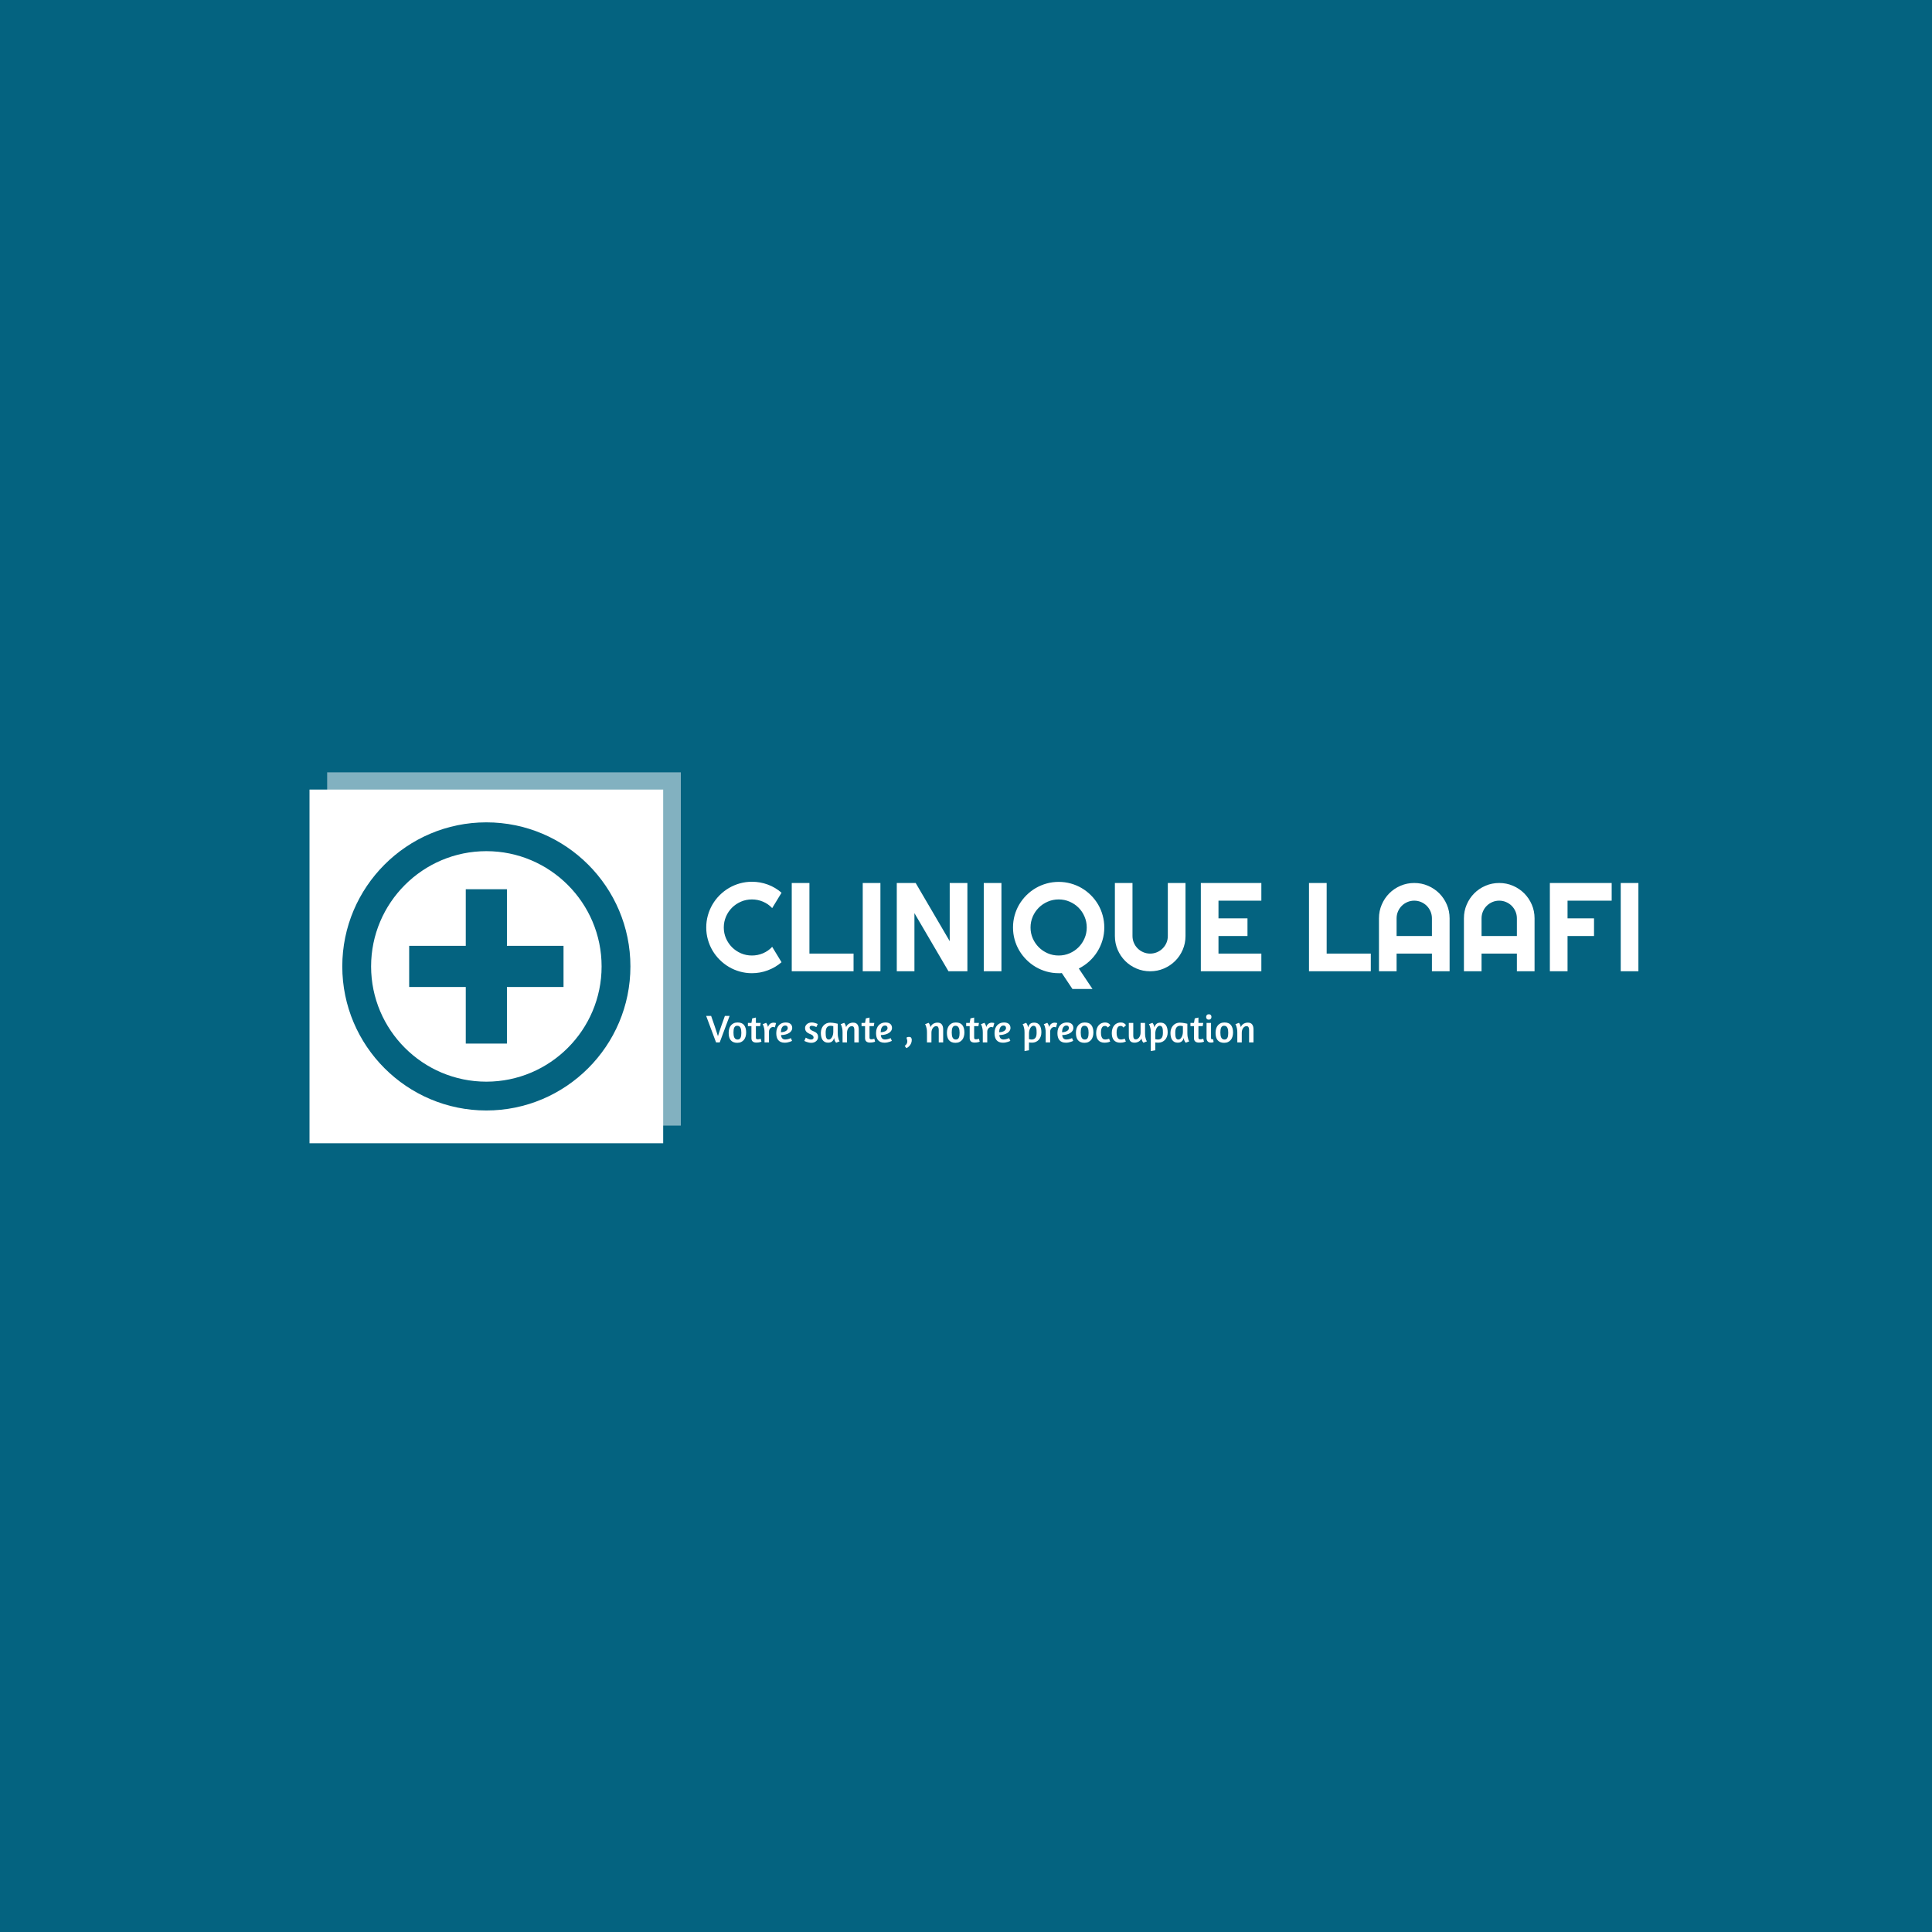 <svg xmlns="http://www.w3.org/2000/svg" version="1.1" xmlns:xlink="http://www.w3.org/1999/xlink" xmlns:svgjs="http://svgjs.dev/svgjs" width="1000" height="1000" viewBox="0 0 1000 1000"><rect width="1000" height="1000" fill="#046380"></rect><g transform="matrix(0.7,0,0,0.7,149.576,399.766)"><svg viewBox="0 0 396 114" data-background-color="#046380" preserveAspectRatio="xMidYMid meet" height="287" width="1000" xmlns="http://www.w3.org/2000/svg" xmlns:xlink="http://www.w3.org/1999/xlink"><g id="tight-bounds" transform="matrix(1,0,0,1,0.24,-0.123)"><svg viewBox="0 0 395.52 114.245" height="114.245" width="395.52"><g><svg viewBox="0 0 571.265 165.009" height="114.245" width="395.52"><g transform="matrix(1,0,0,1,175.745,46.591)"><svg viewBox="0 0 395.52 71.828" height="71.828" width="395.52"><g id="textblocktransform"><svg viewBox="0 0 395.52 71.828" height="71.828" width="395.52" id="textblock"><g><svg viewBox="0 0 395.52 45.476" height="45.476" width="395.52"><g transform="matrix(1,0,0,1,0,0)"><svg width="395.52" viewBox="1.34 -35.5 369.65 42.51" height="45.476" data-palette-color="#ffffff"><path d="M27.49-9.69L31.2-3.59Q28.76-1.49 25.73-0.37 22.71 0.76 19.46 0.76L19.46 0.76Q16.97 0.76 14.66 0.11 12.35-0.54 10.34-1.72 8.33-2.91 6.67-4.57 5-6.23 3.82-8.24 2.64-10.25 1.99-12.56 1.34-14.87 1.34-17.36L1.34-17.36Q1.34-19.85 1.99-22.17 2.64-24.49 3.82-26.5 5-28.52 6.67-30.18 8.33-31.84 10.34-33.02 12.35-34.2 14.66-34.85 16.97-35.5 19.46-35.5L19.46-35.5Q22.71-35.5 25.73-34.39 28.76-33.28 31.2-31.15L31.2-31.15 27.49-25.05Q25.95-26.71 23.85-27.6 21.75-28.49 19.46-28.49L19.46-28.49Q17.14-28.49 15.11-27.61 13.09-26.73 11.57-25.23 10.06-23.73 9.18-21.69 8.3-19.65 8.3-17.36L8.3-17.36Q8.3-15.06 9.18-13.05 10.06-11.04 11.57-9.52 13.09-8.01 15.11-7.13 17.14-6.25 19.46-6.25L19.46-6.25Q21.75-6.25 23.85-7.14 25.95-8.03 27.49-9.69L27.49-9.69ZM59.76-7.01L59.76 0 35.25 0 35.25-35.01 42.26-35.01 42.26-7.01 59.76-7.01ZM70.41-35.01L70.41 0 63.4 0 63.4-35.01 70.41-35.01ZM104.9-35.01L104.9 0 97.4 0 83.9-23.05 83.9 0 76.9 0 76.9-35.01 84.39-35.01 97.89-11.94 97.89-35.01 104.9-35.01ZM118.4-35.01L118.4 0 111.39 0 111.39-35.01 118.4-35.01ZM149.08-1.1L154.5 7.01 146.55 7.01 142.35 0.71Q142 0.76 141.7 0.76 141.39 0.76 141.1 0.76L141.1 0.76Q138.61 0.76 136.3 0.11 134-0.54 131.98-1.72 129.97-2.91 128.31-4.57 126.65-6.23 125.46-8.24 124.28-10.25 123.63-12.56 122.99-14.87 122.99-17.36L122.99-17.36Q122.99-19.85 123.63-22.17 124.28-24.49 125.46-26.49 126.65-28.49 128.31-30.15 129.97-31.81 131.98-32.98 134-34.16 136.3-34.8 138.61-35.45 141.1-35.45L141.1-35.45Q143.59-35.45 145.91-34.8 148.23-34.16 150.23-32.98 152.23-31.81 153.89-30.15 155.55-28.49 156.73-26.49 157.9-24.49 158.54-22.17 159.19-19.85 159.19-17.36L159.19-17.36Q159.19-14.77 158.47-12.33 157.75-9.89 156.43-7.78 155.11-5.66 153.25-3.96 151.38-2.25 149.08-1.1L149.08-1.1ZM152.23-17.36L152.23-17.36Q152.23-19.65 151.35-21.69 150.48-23.73 148.97-25.23 147.47-26.73 145.43-27.61 143.4-28.49 141.1-28.49L141.1-28.49Q138.78-28.49 136.76-27.61 134.73-26.73 133.22-25.23 131.7-23.73 130.82-21.69 129.94-19.65 129.94-17.36L129.94-17.36Q129.94-15.06 130.82-13.05 131.7-11.04 133.22-9.52 134.73-8.01 136.76-7.13 138.78-6.25 141.1-6.25L141.1-6.25Q143.4-6.25 145.43-7.13 147.47-8.01 148.97-9.52 150.48-11.04 151.35-13.05 152.23-15.06 152.23-17.36ZM191.39-35.01L191.39-13.99Q191.39-11.08 190.29-8.53 189.19-5.98 187.29-4.09 185.39-2.2 182.83-1.1 180.28 0 177.38 0L177.38 0Q174.47 0 171.92-1.1 169.37-2.2 167.48-4.09 165.59-5.98 164.49-8.53 163.39-11.08 163.39-13.99L163.39-13.99 163.39-35.01 170.37-35.01 170.37-13.99Q170.37-12.55 170.92-11.28 171.47-10.01 172.42-9.06 173.37-8.11 174.66-7.56 175.94-7.01 177.38-7.01L177.38-7.01Q178.82-7.01 180.1-7.56 181.38-8.11 182.33-9.06 183.29-10.01 183.84-11.28 184.38-12.55 184.38-13.99L184.38-13.99 184.38-35.01 191.39-35.01ZM221.47-7.01L221.47 0 197.47 0 197.47-35.01 221.47-35.01 221.47-28 204.47-28 204.47-21 215.97-21 215.97-13.99 204.47-13.99 204.47-7.01 221.47-7.01ZM264.87-7.01L264.87 0 240.36 0 240.36-35.01 247.37-35.01 247.37-7.01 264.87-7.01ZM275.1-13.99L289.11-13.99 289.11-21Q289.11-22.44 288.56-23.72 288.01-25 287.06-25.95 286.11-26.9 284.83-27.45 283.54-28 282.1-28L282.1-28Q280.66-28 279.38-27.45 278.1-26.9 277.15-25.95 276.2-25 275.65-23.72 275.1-22.44 275.1-21L275.1-21 275.1-13.99ZM296.12-21L296.12 0 289.11 0 289.11-7.01 275.1-7.01 275.1 0 268.11 0 268.11-21Q268.11-23.9 269.21-26.45 270.31-29 272.2-30.91 274.1-32.81 276.65-33.91 279.2-35.01 282.1-35.01L282.1-35.01Q285.01-35.01 287.56-33.91 290.11-32.81 292.02-30.91 293.92-29 295.02-26.45 296.12-23.9 296.12-21L296.12-21ZM308.79-13.99L322.8-13.99 322.8-21Q322.8-22.44 322.25-23.72 321.7-25 320.75-25.95 319.8-26.9 318.51-27.45 317.23-28 315.79-28L315.79-28Q314.35-28 313.07-27.45 311.79-26.9 310.84-25.95 309.88-25 309.34-23.72 308.79-22.44 308.79-21L308.79-21 308.79-13.99ZM329.81-21L329.81 0 322.8 0 322.8-7.01 308.79-7.01 308.79 0 301.8 0 301.8-21Q301.8-23.9 302.9-26.45 304-29 305.89-30.91 307.79-32.81 310.34-33.91 312.89-35.01 315.79-35.01L315.79-35.01Q318.7-35.01 321.25-33.91 323.8-32.81 325.7-30.91 327.61-29 328.71-26.45 329.81-23.9 329.81-21L329.81-21ZM342.89-13.99L342.89 0 335.88 0 335.88-35.01 360.39-35.01 360.39-28 342.89-28 342.89-21 353.39-21 353.39-13.99 342.89-13.99ZM370.99-35.01L370.99 0 363.98 0 363.98-35.01 370.99-35.01Z" opacity="1" transform="matrix(1,0,0,1,0,0)" fill="#ffffff" class="undefined-text-0" data-fill-palette-color="primary" id="text-0"></path></svg></g></svg></g><g transform="matrix(1,0,0,1,0,56.212)"><svg viewBox="0 0 232.21 15.616" height="15.616" width="232.21"><g transform="matrix(1,0,0,1,0,0)"><svg width="232.21" viewBox="-0.4 -36 699.57 47.05" height="15.616" data-palette-color="#ffffff"><path d="M29.55-33.85L16.9 0 12.25 0-0.4-33.85 5.95-33.85 10.15-21.75Q11.75-17.05 12.9-13.48 14.05-9.9 14.65-8L14.65-8Q15.2-9.9 16.32-13.38 17.45-16.85 19.15-21.65L19.15-21.65 23.5-33.85 29.55-33.85ZM39.75-25.5Q45.5-25.5 48.1-22.1 50.7-18.7 50.7-12.75L50.7-12.75Q50.7-9.95 50-7.53 49.3-5.1 47.87-3.33 46.45-1.55 44.3-0.53 42.15 0.5 39.3 0.5L39.3 0.5Q36.45 0.5 34.37-0.38 32.3-1.25 30.95-2.9 29.6-4.55 28.97-6.9 28.35-9.25 28.35-12.2L28.35-12.2Q28.35-15.05 29.05-17.48 29.75-19.9 31.17-21.68 32.6-23.45 34.75-24.48 36.9-25.5 39.75-25.5L39.75-25.5ZM39.25-21.3Q37.8-21.3 36.87-20.65 35.95-20 35.42-18.82 34.9-17.65 34.7-16.07 34.5-14.5 34.5-12.7L34.5-12.7Q34.5-10.85 34.72-9.2 34.95-7.55 35.55-6.33 36.15-5.1 37.17-4.4 38.2-3.7 39.8-3.7L39.8-3.7Q41.25-3.7 42.17-4.35 43.1-5 43.62-6.18 44.15-7.35 44.35-8.9 44.55-10.45 44.55-12.25L44.55-12.25Q44.55-14.1 44.32-15.75 44.1-17.4 43.5-18.65 42.9-19.9 41.87-20.6 40.85-21.3 39.25-21.3L39.25-21.3ZM52.95-20.85L52.95-24.9 57.45-24.9 58.45-30.75 63.15-31.8 63.15-24.9 69.3-24.9 68.6-20.85 63.15-20.85 63.15-6.05Q63.15-4.75 63.85-4.38 64.55-4 65.4-4L65.4-4Q66.1-4 66.8-4.1 67.5-4.2 68.05-4.35L68.05-4.35Q68.7-4.5 69.3-4.7L69.3-4.7 70.25-0.95 69.8-0.8Q69.35-0.6 68.47-0.38 67.6-0.15 66.42 0.03 65.25 0.2 63.85 0.2L63.85 0.2Q62.45 0.2 61.27-0.1 60.1-0.4 59.25-1.07 58.4-1.75 57.92-2.8 57.45-3.85 57.45-5.4L57.45-5.4 57.45-20.85 52.95-20.85ZM84.89-19.7Q83.99-19.7 83.09-19.25 82.19-18.8 81.49-18.03 80.79-17.25 80.34-16.15 79.89-15.05 79.89-13.7L79.89-13.7 79.89 0 74.19 0 74.19-12.6Q74.19-15.6 73.79-17.63 73.39-19.65 72.94-20.9L72.94-20.9Q72.39-22.35 71.74-23.25L71.74-23.25 76.24-25.05Q76.69-24.5 77.19-23.7L77.19-23.7Q77.59-23 77.99-22.05 78.39-21.1 78.64-19.8L78.64-19.8Q79.64-22.7 81.54-23.98 83.44-25.25 85.84-25.25L85.84-25.25Q86.99-25.25 87.99-24.98 88.99-24.7 88.94-24.7L88.94-24.7 87.34-19.15Q87.39-19.15 86.77-19.43 86.14-19.7 84.89-19.7L84.89-19.7ZM89.19-11.85Q89.19-15.2 90.12-17.75 91.04-20.3 92.67-22.03 94.29-23.75 96.49-24.63 98.69-25.5 101.24-25.5L101.24-25.5Q103.49-25.5 105.07-24.95 106.64-24.4 107.64-23.45 108.64-22.5 109.12-21.2 109.59-19.9 109.59-18.4L109.59-18.4Q109.59-16.6 108.59-14.98 107.59-13.35 105.72-12.13 103.84-10.9 101.19-10.18 98.54-9.45 95.24-9.4L95.24-9.4Q95.39-8.25 95.72-7.23 96.04-6.2 96.67-5.43 97.29-4.65 98.29-4.2 99.29-3.75 100.79-3.75L100.79-3.75Q101.89-3.75 103.14-4 104.39-4.25 105.44-4.6L105.44-4.6Q106.69-5 107.89-5.5L107.89-5.5 109.39-1.95Q108.09-1.3 106.59-0.8L106.59-0.8Q105.29-0.35 103.59 0 101.89 0.35 99.99 0.35L99.99 0.35Q97.09 0.35 95.04-0.53 92.99-1.4 91.69-3 90.39-4.6 89.79-6.85 89.19-9.1 89.19-11.85L89.19-11.85ZM100.79-21.6Q99.14-21.6 98.07-20.83 96.99-20.05 96.34-18.82 95.69-17.6 95.42-16.07 95.14-14.55 95.09-13L95.09-13Q97.49-13.1 99.17-13.63 100.84-14.15 101.89-14.93 102.94-15.7 103.42-16.6 103.89-17.5 103.89-18.4L103.89-18.4Q103.89-19.85 103.04-20.73 102.19-21.6 100.79-21.6L100.79-21.6ZM134.44-25.5L134.44-25.5Q135.89-25.5 137.29-25.2 138.69-24.9 139.79-24.5L139.79-24.5Q141.09-24.05 142.19-23.55L142.19-23.55 140.49-19.65Q139.49-20.1 138.49-20.45L138.49-20.45Q137.64-20.75 136.61-21.03 135.59-21.3 134.59-21.3L134.59-21.3Q133.44-21.3 132.61-20.75 131.79-20.2 131.79-19.1L131.79-19.1Q131.79-16.25 135.94-14.65L135.94-14.65Q137.49-14.05 138.74-13.38 139.99-12.7 140.86-11.8 141.74-10.9 142.19-9.73 142.64-8.55 142.64-6.95L142.64-6.95Q142.64-5.55 142.06-4.2 141.49-2.85 140.36-1.8 139.24-0.75 137.61-0.13 135.99 0.5 133.94 0.5L133.94 0.5Q132.29 0.5 130.69 0.13 129.09-0.25 127.81-0.7 126.54-1.15 125.79-1.55L125.79-1.55 125.04-1.9 126.89-6.1 127.54-5.75Q128.19-5.35 129.19-4.9 130.19-4.45 131.34-4.08 132.49-3.7 133.44-3.7L133.44-3.7Q135.19-3.7 136.04-4.4 136.89-5.1 136.89-6.25L136.89-6.25Q136.89-7.55 135.96-8.63 135.04-9.7 133.19-10.4L133.19-10.4Q129.34-11.85 127.66-13.7 125.99-15.55 125.99-18.5L125.99-18.5Q125.99-19.9 126.64-21.18 127.29-22.45 128.41-23.43 129.54-24.4 131.09-24.95 132.64-25.5 134.44-25.5ZM167.78-23.85L167.78-12.05Q167.78-9.05 168.16-7.03 168.53-5 168.98-3.75L168.98-3.75Q169.53-2.25 170.18-1.4L170.18-1.4 165.73 0.4Q165.08-0.25 164.53-1.15L164.53-1.15Q164.08-1.95 163.68-3.08 163.28-4.2 163.18-5.75L163.18-5.75Q162.33-2.75 160.46-1.23 158.58 0.3 155.38 0.3L155.38 0.3Q153.03 0.3 151.31-0.58 149.58-1.45 148.43-3.08 147.28-4.7 146.73-7 146.18-9.3 146.18-12.1L146.18-12.1Q146.18-14.95 147.06-17.38 147.93-19.8 149.51-21.55 151.08-23.3 153.28-24.3 155.48-25.3 158.13-25.3L158.13-25.3Q159.63-25.3 161.26-25.08 162.88-24.85 164.28-24.6 165.68-24.35 166.66-24.13 167.63-23.9 167.78-23.85L167.78-23.85ZM156.33-3.7Q157.58-3.7 158.63-4.55 159.68-5.4 160.46-6.78 161.23-8.15 161.66-9.93 162.08-11.7 162.08-13.55L162.08-13.55 162.08-20.75Q161.58-20.9 160.58-21.1 159.58-21.3 158.78-21.3L158.78-21.3Q156.88-21.3 155.66-20.65 154.43-20 153.68-18.85 152.93-17.7 152.63-16.1 152.33-14.5 152.33-12.6L152.33-12.6Q152.33-10.85 152.43-9.25 152.53-7.65 152.96-6.4 153.38-5.15 154.18-4.42 154.98-3.7 156.33-3.7L156.33-3.7ZM194.63 0L188.98 0 188.98-16.15Q188.98-18.25 188.23-19.53 187.48-20.8 185.68-20.8L185.68-20.8Q184.53-20.8 183.46-20.23 182.38-19.65 181.53-18.55 180.68-17.45 180.16-15.88 179.63-14.3 179.63-12.35L179.63-12.35 179.63 0 173.93 0 173.93-12.6Q173.93-15.6 173.53-17.63 173.13-19.65 172.68-20.9L172.68-20.9Q172.13-22.35 171.48-23.25L171.48-23.25 175.98-25.05Q176.48-24.5 176.98-23.7L176.98-23.7Q177.38-23 177.78-21.98 178.18-20.95 178.43-19.65L178.43-19.65Q179.73-22.65 182.18-23.98 184.63-25.3 187.33-25.3L187.33-25.3Q191.18-25.3 192.91-22.98 194.63-20.65 194.63-16.7L194.63-16.7 194.63 0ZM198.18-20.85L198.18-24.9 202.68-24.9 203.68-30.75 208.38-31.8 208.38-24.9 214.53-24.9 213.83-20.85 208.38-20.85 208.38-6.05Q208.38-4.75 209.08-4.38 209.78-4 210.63-4L210.63-4Q211.33-4 212.03-4.1 212.73-4.2 213.28-4.35L213.28-4.35Q213.93-4.5 214.53-4.7L214.53-4.7 215.48-0.95 215.03-0.8Q214.58-0.6 213.7-0.38 212.83-0.15 211.65 0.03 210.48 0.2 209.08 0.2L209.08 0.2Q207.68 0.2 206.5-0.1 205.33-0.4 204.48-1.07 203.63-1.75 203.15-2.8 202.68-3.85 202.68-5.4L202.68-5.4 202.68-20.85 198.18-20.85ZM216.73-11.85Q216.73-15.2 217.65-17.75 218.58-20.3 220.2-22.03 221.83-23.75 224.03-24.63 226.23-25.5 228.78-25.5L228.78-25.5Q231.03-25.5 232.6-24.95 234.18-24.4 235.18-23.45 236.18-22.5 236.65-21.2 237.13-19.9 237.13-18.4L237.13-18.4Q237.13-16.6 236.13-14.98 235.13-13.35 233.25-12.13 231.38-10.9 228.73-10.18 226.08-9.45 222.78-9.4L222.78-9.4Q222.93-8.25 223.25-7.23 223.58-6.2 224.2-5.43 224.83-4.65 225.83-4.2 226.83-3.75 228.33-3.75L228.33-3.75Q229.43-3.75 230.68-4 231.93-4.25 232.98-4.6L232.98-4.6Q234.23-5 235.43-5.5L235.43-5.5 236.93-1.95Q235.63-1.3 234.13-0.8L234.13-0.8Q232.83-0.35 231.13 0 229.43 0.35 227.53 0.35L227.53 0.35Q224.63 0.35 222.58-0.53 220.53-1.4 219.23-3 217.93-4.6 217.33-6.85 216.73-9.1 216.73-11.85L216.73-11.85ZM228.33-21.6Q226.68-21.6 225.6-20.83 224.53-20.05 223.88-18.82 223.23-17.6 222.95-16.07 222.68-14.55 222.63-13L222.63-13Q225.03-13.1 226.7-13.63 228.38-14.15 229.43-14.93 230.48-15.7 230.95-16.6 231.43-17.5 231.43-18.4L231.43-18.4Q231.43-19.85 230.58-20.73 229.73-21.6 228.33-21.6L228.33-21.6ZM255.72-6.15Q255.77-6.2 256.52-6.63 257.27-7.05 259.02-7.05L259.02-7.05Q260.77-7.05 261.57-6 262.37-4.95 262.37-3.35L262.37-3.35Q262.37-1.3 261.8 0.35 261.22 2 260.27 3.35 259.32 4.7 258.1 5.7 256.87 6.7 255.52 7.35L255.52 7.35 253.37 4.45Q255.32 3 256 1.55 256.67 0.1 256.67-1.25L256.67-1.25Q256.67-2.7 256.22-3.95 255.77-5.2 255.72-6.15L255.72-6.15ZM302.52 0L296.87 0 296.87-16.15Q296.87-18.25 296.12-19.53 295.37-20.8 293.57-20.8L293.57-20.8Q292.42-20.8 291.34-20.23 290.27-19.65 289.42-18.55 288.57-17.45 288.04-15.88 287.52-14.3 287.52-12.35L287.52-12.35 287.52 0 281.82 0 281.82-12.6Q281.82-15.6 281.42-17.63 281.02-19.65 280.57-20.9L280.57-20.9Q280.02-22.35 279.37-23.25L279.37-23.25 283.87-25.05Q284.37-24.5 284.87-23.7L284.87-23.7Q285.27-23 285.67-21.98 286.07-20.95 286.32-19.65L286.32-19.65Q287.62-22.65 290.07-23.98 292.52-25.3 295.22-25.3L295.22-25.3Q299.07-25.3 300.79-22.98 302.52-20.65 302.52-16.7L302.52-16.7 302.52 0ZM318.71-25.5Q324.46-25.5 327.06-22.1 329.66-18.7 329.66-12.75L329.66-12.75Q329.66-9.95 328.96-7.53 328.26-5.1 326.84-3.33 325.41-1.55 323.26-0.53 321.11 0.5 318.26 0.5L318.26 0.5Q315.41 0.5 313.34-0.38 311.26-1.25 309.91-2.9 308.56-4.55 307.94-6.9 307.31-9.25 307.31-12.2L307.31-12.2Q307.31-15.05 308.01-17.48 308.71-19.9 310.14-21.68 311.56-23.45 313.71-24.48 315.86-25.5 318.71-25.5L318.71-25.5ZM318.21-21.3Q316.76-21.3 315.84-20.65 314.91-20 314.39-18.82 313.86-17.65 313.66-16.07 313.46-14.5 313.46-12.7L313.46-12.7Q313.46-10.85 313.69-9.2 313.91-7.55 314.51-6.33 315.11-5.1 316.14-4.4 317.16-3.7 318.76-3.7L318.76-3.7Q320.21-3.7 321.14-4.35 322.06-5 322.59-6.18 323.11-7.35 323.31-8.9 323.51-10.45 323.51-12.25L323.51-12.25Q323.51-14.1 323.29-15.75 323.06-17.4 322.46-18.65 321.86-19.9 320.84-20.6 319.81-21.3 318.21-21.3L318.21-21.3ZM331.91-20.85L331.91-24.9 336.41-24.9 337.41-30.75 342.11-31.8 342.11-24.9 348.26-24.9 347.56-20.85 342.11-20.85 342.11-6.05Q342.11-4.75 342.81-4.38 343.51-4 344.36-4L344.36-4Q345.06-4 345.76-4.1 346.46-4.2 347.01-4.35L347.01-4.35Q347.66-4.5 348.26-4.7L348.26-4.7 349.21-0.95 348.76-0.8Q348.31-0.6 347.44-0.38 346.56-0.15 345.39 0.03 344.21 0.2 342.81 0.2L342.81 0.2Q341.41 0.2 340.24-0.1 339.06-0.4 338.21-1.07 337.36-1.75 336.89-2.8 336.41-3.85 336.41-5.4L336.41-5.4 336.41-20.85 331.91-20.85ZM363.86-19.7Q362.96-19.7 362.06-19.25 361.16-18.8 360.46-18.03 359.76-17.25 359.31-16.15 358.86-15.05 358.86-13.7L358.86-13.7 358.86 0 353.16 0 353.16-12.6Q353.16-15.6 352.76-17.63 352.36-19.65 351.91-20.9L351.91-20.9Q351.36-22.35 350.71-23.25L350.71-23.25 355.21-25.05Q355.66-24.5 356.16-23.7L356.16-23.7Q356.56-23 356.96-22.05 357.36-21.1 357.61-19.8L357.61-19.8Q358.61-22.7 360.51-23.98 362.41-25.25 364.81-25.25L364.81-25.25Q365.96-25.25 366.96-24.98 367.96-24.7 367.91-24.7L367.91-24.7 366.31-19.15Q366.36-19.15 365.73-19.43 365.11-19.7 363.86-19.7L363.86-19.7ZM368.16-11.85Q368.16-15.2 369.08-17.75 370.01-20.3 371.63-22.03 373.26-23.75 375.46-24.63 377.66-25.5 380.21-25.5L380.21-25.5Q382.46-25.5 384.03-24.95 385.61-24.4 386.61-23.45 387.61-22.5 388.08-21.2 388.56-19.9 388.56-18.4L388.56-18.4Q388.56-16.6 387.56-14.98 386.56-13.35 384.68-12.13 382.81-10.9 380.16-10.18 377.51-9.45 374.21-9.4L374.21-9.4Q374.36-8.25 374.68-7.23 375.01-6.2 375.63-5.43 376.26-4.65 377.26-4.2 378.26-3.75 379.76-3.75L379.76-3.75Q380.86-3.75 382.11-4 383.36-4.25 384.41-4.6L384.41-4.6Q385.66-5 386.86-5.5L386.86-5.5 388.36-1.95Q387.06-1.3 385.56-0.8L385.56-0.8Q384.26-0.35 382.56 0 380.86 0.35 378.96 0.35L378.96 0.35Q376.06 0.35 374.01-0.53 371.96-1.4 370.66-3 369.36-4.6 368.76-6.85 368.16-9.1 368.16-11.85L368.16-11.85ZM379.76-21.6Q378.11-21.6 377.03-20.83 375.96-20.05 375.31-18.82 374.66-17.6 374.38-16.07 374.11-14.55 374.06-13L374.06-13Q376.46-13.1 378.13-13.63 379.81-14.15 380.86-14.93 381.91-15.7 382.38-16.6 382.86-17.5 382.86-18.4L382.86-18.4Q382.86-19.85 382.01-20.73 381.16-21.6 379.76-21.6L379.76-21.6ZM412.2 10.05L406.5 11.05 406.5-12.6Q406.5-15.6 406.1-17.63 405.7-19.65 405.25-20.9L405.25-20.9Q404.7-22.35 404.05-23.25L404.05-23.25 408.55-25.05Q409.15-24.45 409.65-23.55L409.65-23.55Q410.05-22.8 410.45-21.73 410.85-20.65 411.05-19.2L411.05-19.2Q411.9-22.2 413.75-23.75 415.6-25.3 418.9-25.3L418.9-25.3Q421.25-25.3 422.98-24.43 424.7-23.55 425.83-21.93 426.95-20.3 427.5-18 428.05-15.7 428.05-12.9L428.05-12.9Q428.05-10.05 427.2-7.63 426.35-5.2 424.78-3.45 423.2-1.7 421-0.7 418.8 0.3 416.1 0.3L416.1 0.3Q415.15 0.3 414.18 0.2 413.2 0.1 412.2 0L412.2 0 412.2 10.05ZM417.95-21.3Q416.7-21.3 415.65-20.45 414.6-19.6 413.83-18.2 413.05-16.8 412.63-15.05 412.2-13.3 412.2-11.45L412.2-11.45 412.2-4.25Q412.7-4.1 413.7-3.9 414.7-3.7 415.45-3.7L415.45-3.7Q417.35-3.7 418.6-4.35 419.85-5 420.6-6.15 421.35-7.3 421.65-8.9 421.95-10.5 421.95-12.4L421.95-12.4Q421.95-14.15 421.85-15.75 421.75-17.35 421.33-18.6 420.9-19.85 420.1-20.58 419.3-21.3 417.95-21.3L417.95-21.3ZM444.25-19.7Q443.35-19.7 442.45-19.25 441.55-18.8 440.85-18.03 440.15-17.25 439.7-16.15 439.25-15.05 439.25-13.7L439.25-13.7 439.25 0 433.55 0 433.55-12.6Q433.55-15.6 433.15-17.63 432.75-19.65 432.3-20.9L432.3-20.9Q431.75-22.35 431.1-23.25L431.1-23.25 435.6-25.05Q436.05-24.5 436.55-23.7L436.55-23.7Q436.95-23 437.35-22.05 437.75-21.1 438-19.8L438-19.8Q439-22.7 440.9-23.98 442.8-25.25 445.2-25.25L445.2-25.25Q446.35-25.25 447.35-24.98 448.35-24.7 448.3-24.7L448.3-24.7 446.7-19.15Q446.75-19.15 446.12-19.43 445.5-19.7 444.25-19.7L444.25-19.7ZM448.55-11.85Q448.55-15.2 449.47-17.75 450.4-20.3 452.02-22.03 453.65-23.75 455.85-24.63 458.05-25.5 460.6-25.5L460.6-25.5Q462.85-25.5 464.42-24.95 466-24.4 467-23.45 468-22.5 468.47-21.2 468.95-19.9 468.95-18.4L468.95-18.4Q468.95-16.6 467.95-14.98 466.95-13.35 465.07-12.13 463.2-10.9 460.55-10.18 457.9-9.45 454.6-9.4L454.6-9.4Q454.75-8.25 455.07-7.23 455.4-6.2 456.02-5.43 456.65-4.65 457.65-4.2 458.65-3.75 460.15-3.75L460.15-3.75Q461.25-3.75 462.5-4 463.75-4.25 464.8-4.6L464.8-4.6Q466.05-5 467.25-5.5L467.25-5.5 468.75-1.95Q467.45-1.3 465.95-0.8L465.95-0.8Q464.65-0.35 462.95 0 461.25 0.35 459.35 0.35L459.35 0.35Q456.45 0.35 454.4-0.53 452.35-1.4 451.05-3 449.75-4.6 449.15-6.85 448.55-9.1 448.55-11.85L448.55-11.85ZM460.15-21.6Q458.5-21.6 457.42-20.83 456.35-20.05 455.7-18.82 455.05-17.6 454.77-16.07 454.5-14.55 454.45-13L454.45-13Q456.85-13.1 458.52-13.63 460.2-14.15 461.25-14.93 462.3-15.7 462.77-16.6 463.25-17.5 463.25-18.4L463.25-18.4Q463.25-19.85 462.4-20.73 461.55-21.6 460.15-21.6L460.15-21.6ZM483.59-25.5Q489.34-25.5 491.94-22.1 494.54-18.7 494.54-12.75L494.54-12.75Q494.54-9.95 493.84-7.53 493.14-5.1 491.72-3.33 490.29-1.55 488.14-0.53 485.99 0.5 483.14 0.5L483.14 0.5Q480.29 0.5 478.22-0.38 476.14-1.25 474.79-2.9 473.44-4.55 472.82-6.9 472.19-9.25 472.19-12.2L472.19-12.2Q472.19-15.05 472.89-17.48 473.59-19.9 475.02-21.68 476.44-23.45 478.59-24.48 480.74-25.5 483.59-25.5L483.59-25.5ZM483.09-21.3Q481.64-21.3 480.72-20.65 479.79-20 479.27-18.82 478.74-17.65 478.54-16.07 478.34-14.5 478.34-12.7L478.34-12.7Q478.34-10.85 478.57-9.2 478.79-7.55 479.39-6.33 479.99-5.1 481.02-4.4 482.04-3.7 483.64-3.7L483.64-3.7Q485.09-3.7 486.02-4.35 486.94-5 487.47-6.18 487.99-7.35 488.19-8.9 488.39-10.45 488.39-12.25L488.39-12.25Q488.39-14.1 488.17-15.75 487.94-17.4 487.34-18.65 486.74-19.9 485.72-20.6 484.69-21.3 483.09-21.3L483.09-21.3ZM516.24-22.1L513.04-19.05Q512.29-19.9 511.52-20.5 510.74-21.1 509.44-21.1L509.44-21.1Q508.69-21.1 507.77-20.88 506.84-20.65 506.04-19.78 505.24-18.9 504.72-17.2 504.19-15.5 504.19-12.6L504.19-12.6Q504.19-9.65 504.72-7.93 505.24-6.2 506.07-5.25 506.89-4.3 507.84-4.03 508.79-3.75 509.69-3.75L509.69-3.75Q510.39-3.75 511.14-3.88 511.89-4 512.59-4.17 513.29-4.35 513.82-4.5 514.34-4.65 514.59-4.75L514.59-4.75 515.99-1.15Q515.84-1.1 515.32-0.85 514.79-0.6 513.89-0.35 512.99-0.1 511.74 0.13 510.49 0.35 508.94 0.35L508.94 0.35Q506.04 0.35 503.99-0.53 501.94-1.4 500.62-3 499.29-4.6 498.67-6.85 498.04-9.1 498.04-11.85L498.04-11.85Q498.04-15.15 498.92-17.7 499.79-20.25 501.34-21.98 502.89-23.7 504.99-24.6 507.09-25.5 509.49-25.5L509.49-25.5Q511.84-25.5 513.47-24.6 515.09-23.7 516.24-22.1L516.24-22.1ZM536.24-22.1L533.04-19.05Q532.29-19.9 531.51-20.5 530.74-21.1 529.44-21.1L529.44-21.1Q528.69-21.1 527.76-20.88 526.84-20.65 526.04-19.78 525.24-18.9 524.71-17.2 524.19-15.5 524.19-12.6L524.19-12.6Q524.19-9.65 524.71-7.93 525.24-6.2 526.06-5.25 526.89-4.3 527.84-4.03 528.79-3.75 529.69-3.75L529.69-3.75Q530.39-3.75 531.14-3.88 531.89-4 532.59-4.17 533.29-4.35 533.81-4.5 534.34-4.65 534.59-4.75L534.59-4.75 535.99-1.15Q535.84-1.1 535.31-0.85 534.79-0.6 533.89-0.35 532.99-0.1 531.74 0.13 530.49 0.35 528.94 0.35L528.94 0.35Q526.04 0.35 523.99-0.53 521.94-1.4 520.61-3 519.29-4.6 518.66-6.85 518.04-9.1 518.04-11.85L518.04-11.85Q518.04-15.15 518.91-17.7 519.79-20.25 521.34-21.98 522.89-23.7 524.99-24.6 527.09-25.5 529.49-25.5L529.49-25.5Q531.84-25.5 533.46-24.6 535.09-23.7 536.24-22.1L536.24-22.1ZM554.84-12.7L554.84-24.9 560.54-24.9 560.54-12.05Q560.54-9.05 560.91-7.03 561.29-5 561.74-3.75L561.74-3.75Q562.29-2.25 562.94-1.4L562.94-1.4 558.49 0.4Q557.89-0.15 557.39-1L557.39-1Q556.99-1.7 556.56-2.73 556.14-3.75 555.99-5.15L555.99-5.15Q554.64-2.2 552.19-0.95 549.74 0.3 547.09 0.3L547.09 0.3Q543.14 0.3 541.46-2 539.79-4.3 539.79-8.3L539.79-8.3 539.79-24.9 545.49-24.9 545.49-8.4Q545.49-6.3 546.24-5.1 546.99-3.9 548.79-3.9L548.79-3.9Q549.89-3.9 550.96-4.53 552.04-5.15 552.91-6.3 553.79-7.45 554.31-9.08 554.84-10.7 554.84-12.7L554.84-12.7ZM573.63 10.05L567.93 11.05 567.93-12.6Q567.93-15.6 567.53-17.63 567.13-19.65 566.68-20.9L566.68-20.9Q566.13-22.35 565.48-23.25L565.48-23.25 569.98-25.05Q570.58-24.45 571.08-23.55L571.08-23.55Q571.48-22.8 571.88-21.73 572.28-20.65 572.48-19.2L572.48-19.2Q573.33-22.2 575.18-23.75 577.03-25.3 580.33-25.3L580.33-25.3Q582.68-25.3 584.41-24.43 586.13-23.55 587.26-21.93 588.38-20.3 588.93-18 589.48-15.7 589.48-12.9L589.48-12.9Q589.48-10.05 588.63-7.63 587.78-5.2 586.21-3.45 584.63-1.7 582.43-0.7 580.23 0.3 577.53 0.3L577.53 0.3Q576.58 0.3 575.61 0.2 574.63 0.1 573.63 0L573.63 0 573.63 10.05ZM579.38-21.3Q578.13-21.3 577.08-20.45 576.03-19.6 575.26-18.2 574.48-16.8 574.06-15.05 573.63-13.3 573.63-11.45L573.63-11.45 573.63-4.25Q574.13-4.1 575.13-3.9 576.13-3.7 576.88-3.7L576.88-3.7Q578.78-3.7 580.03-4.35 581.28-5 582.03-6.15 582.78-7.3 583.08-8.9 583.38-10.5 583.38-12.4L583.38-12.4Q583.38-14.15 583.28-15.75 583.18-17.35 582.76-18.6 582.33-19.85 581.53-20.58 580.73-21.3 579.38-21.3L579.38-21.3ZM614.63-23.85L614.63-12.05Q614.63-9.05 615-7.03 615.38-5 615.83-3.75L615.83-3.75Q616.38-2.25 617.03-1.4L617.03-1.4 612.58 0.4Q611.93-0.25 611.38-1.15L611.38-1.15Q610.93-1.95 610.53-3.08 610.13-4.2 610.03-5.75L610.03-5.75Q609.18-2.75 607.3-1.23 605.43 0.3 602.23 0.3L602.23 0.3Q599.88 0.3 598.15-0.58 596.43-1.45 595.28-3.08 594.13-4.7 593.58-7 593.03-9.3 593.03-12.1L593.03-12.1Q593.03-14.95 593.9-17.38 594.78-19.8 596.36-21.55 597.93-23.3 600.13-24.3 602.33-25.3 604.98-25.3L604.98-25.3Q606.48-25.3 608.11-25.08 609.73-24.85 611.13-24.6 612.53-24.35 613.5-24.13 614.48-23.9 614.63-23.85L614.63-23.85ZM603.18-3.7Q604.43-3.7 605.48-4.55 606.53-5.4 607.3-6.78 608.08-8.15 608.5-9.93 608.93-11.7 608.93-13.55L608.93-13.55 608.93-20.75Q608.43-20.9 607.43-21.1 606.43-21.3 605.63-21.3L605.63-21.3Q603.73-21.3 602.5-20.65 601.28-20 600.53-18.85 599.78-17.7 599.48-16.1 599.18-14.5 599.18-12.6L599.18-12.6Q599.18-10.85 599.28-9.25 599.38-7.65 599.8-6.4 600.23-5.15 601.03-4.42 601.83-3.7 603.18-3.7L603.18-3.7ZM618.58-20.85L618.58-24.9 623.08-24.9 624.08-30.75 628.78-31.8 628.78-24.9 634.93-24.9 634.23-20.85 628.78-20.85 628.78-6.05Q628.78-4.75 629.48-4.38 630.18-4 631.03-4L631.03-4Q631.73-4 632.43-4.1 633.13-4.2 633.68-4.35L633.68-4.35Q634.33-4.5 634.93-4.7L634.93-4.7 635.88-0.95 635.43-0.8Q634.98-0.6 634.1-0.38 633.23-0.15 632.05 0.03 630.88 0.2 629.48 0.2L629.48 0.2Q628.08 0.2 626.9-0.1 625.73-0.4 624.88-1.07 624.03-1.75 623.55-2.8 623.08-3.85 623.08-5.4L623.08-5.4 623.08-20.85 618.58-20.85ZM644.62 0.2Q641.97 0.2 640.57-1.38 639.17-2.95 639.17-5.45L639.17-5.45 639.17-24.9 644.87-24.9 644.87-5.95Q644.87-4.8 645.22-4.4 645.57-4 646.27-4L646.27-4Q646.47-4 646.7-4 646.92-4 647.12-4.05L647.12-4.05Q647.32-4.05 647.57-4.1L647.57-4.1 648.17-0.5Q647.82-0.3 647.27-0.15L647.27-0.15Q646.82 0 646.15 0.1 645.47 0.2 644.62 0.2L644.62 0.2ZM642.12-36Q643.72-36 644.57-35.05 645.42-34.1 645.42-32.6L645.42-32.6Q645.42-31.1 644.55-30.1 643.67-29.1 641.97-29.1L641.97-29.1Q640.37-29.1 639.5-30.08 638.62-31.05 638.62-32.45L638.62-32.45Q638.62-34 639.5-35 640.37-36 642.12-36L642.12-36ZM662.07-25.5Q667.82-25.5 670.42-22.1 673.02-18.7 673.02-12.75L673.02-12.75Q673.02-9.95 672.32-7.53 671.62-5.1 670.2-3.33 668.77-1.55 666.62-0.53 664.47 0.5 661.62 0.5L661.62 0.5Q658.77 0.5 656.7-0.38 654.62-1.25 653.27-2.9 651.92-4.55 651.3-6.9 650.67-9.25 650.67-12.2L650.67-12.2Q650.67-15.05 651.37-17.48 652.07-19.9 653.5-21.68 654.92-23.45 657.07-24.48 659.22-25.5 662.07-25.5L662.07-25.5ZM661.57-21.3Q660.12-21.3 659.2-20.65 658.27-20 657.75-18.82 657.22-17.65 657.02-16.07 656.82-14.5 656.82-12.7L656.82-12.7Q656.82-10.85 657.05-9.2 657.27-7.55 657.87-6.33 658.47-5.1 659.5-4.4 660.52-3.7 662.12-3.7L662.12-3.7Q663.57-3.7 664.5-4.35 665.42-5 665.95-6.18 666.47-7.35 666.67-8.9 666.87-10.45 666.87-12.25L666.87-12.25Q666.87-14.1 666.65-15.75 666.42-17.4 665.82-18.65 665.22-19.9 664.2-20.6 663.17-21.3 661.57-21.3L661.57-21.3ZM699.17 0L693.52 0 693.52-16.15Q693.52-18.25 692.77-19.53 692.02-20.8 690.22-20.8L690.22-20.8Q689.07-20.8 687.99-20.23 686.92-19.65 686.07-18.55 685.22-17.45 684.69-15.88 684.17-14.3 684.17-12.35L684.17-12.35 684.17 0 678.47 0 678.47-12.6Q678.47-15.6 678.07-17.63 677.67-19.65 677.22-20.9L677.22-20.9Q676.67-22.35 676.02-23.25L676.02-23.25 680.52-25.05Q681.02-24.5 681.52-23.7L681.52-23.7Q681.92-23 682.32-21.98 682.72-20.95 682.97-19.65L682.97-19.65Q684.27-22.65 686.72-23.98 689.17-25.3 691.87-25.3L691.87-25.3Q695.72-25.3 697.44-22.98 699.17-20.65 699.17-16.7L699.17-16.7 699.17 0Z" opacity="1" transform="matrix(1,0,0,1,0,0)" fill="#ffffff" class="undefined-text-1" data-fill-palette-color="secondary" id="text-1"></path></svg></g></svg></g></svg></g></svg></g><g><svg viewBox="0 0 165.009 165.009" height="165.009" width="165.009"><g><svg></svg></g><g id="icon-0"><svg viewBox="0 0 165.009 165.009" height="165.009" width="165.009"><g><rect width="150.036" height="150.036" x="7.487" y="7.487" fill="#ffffff" data-fill-palette-color="accent"></rect><rect width="150.036" height="150.036" x="14.973" y="-5.329070518200751e-15" fill="#ffffff" opacity="0.5" data-fill-palette-color="accent"></rect></g><g transform="matrix(1,0,0,1,21.39,21.39)"><svg viewBox="0 0 122.229 122.229" height="122.229" width="122.229"><g><svg xmlns="http://www.w3.org/2000/svg" xmlns:xlink="http://www.w3.org/1999/xlink" version="1.1" x="0" y="0" viewBox="5.672 5.631 88.64 88.64" enable-background="new 0 0 100 100" xml:space="preserve" height="122.229" width="122.229" class="icon-s-0" data-fill-palette-color="background" id="s-0"><path d="M49.992 94.271c-24.438 0-44.32-19.882-44.32-44.32 0-24.438 19.882-44.32 44.32-44.32 24.438 0 44.32 19.882 44.32 44.32C94.312 74.389 74.431 94.271 49.992 94.271zM49.992 14.494c-19.55 0-35.456 15.906-35.456 35.456 0 19.551 15.906 35.456 35.456 35.456 19.551 0 35.456-15.905 35.456-35.456C85.448 30.4 69.543 14.494 49.992 14.494z" fill="#046380" data-fill-palette-color="background"></path><polygon points="73.734,43.619 56.324,43.619 56.324,26.208 43.661,26.208 43.661,43.619 26.25,43.619 26.25,56.282 43.661,56.282   43.661,73.692 56.324,73.692 56.324,56.282 73.734,56.282 " fill="#046380" data-fill-palette-color="background"></polygon></svg></g></svg></g></svg></g></svg></g></svg></g><defs></defs></svg><rect width="395.52" height="114.245" fill="none" stroke="none" visibility="hidden"></rect></g></svg></g></svg>